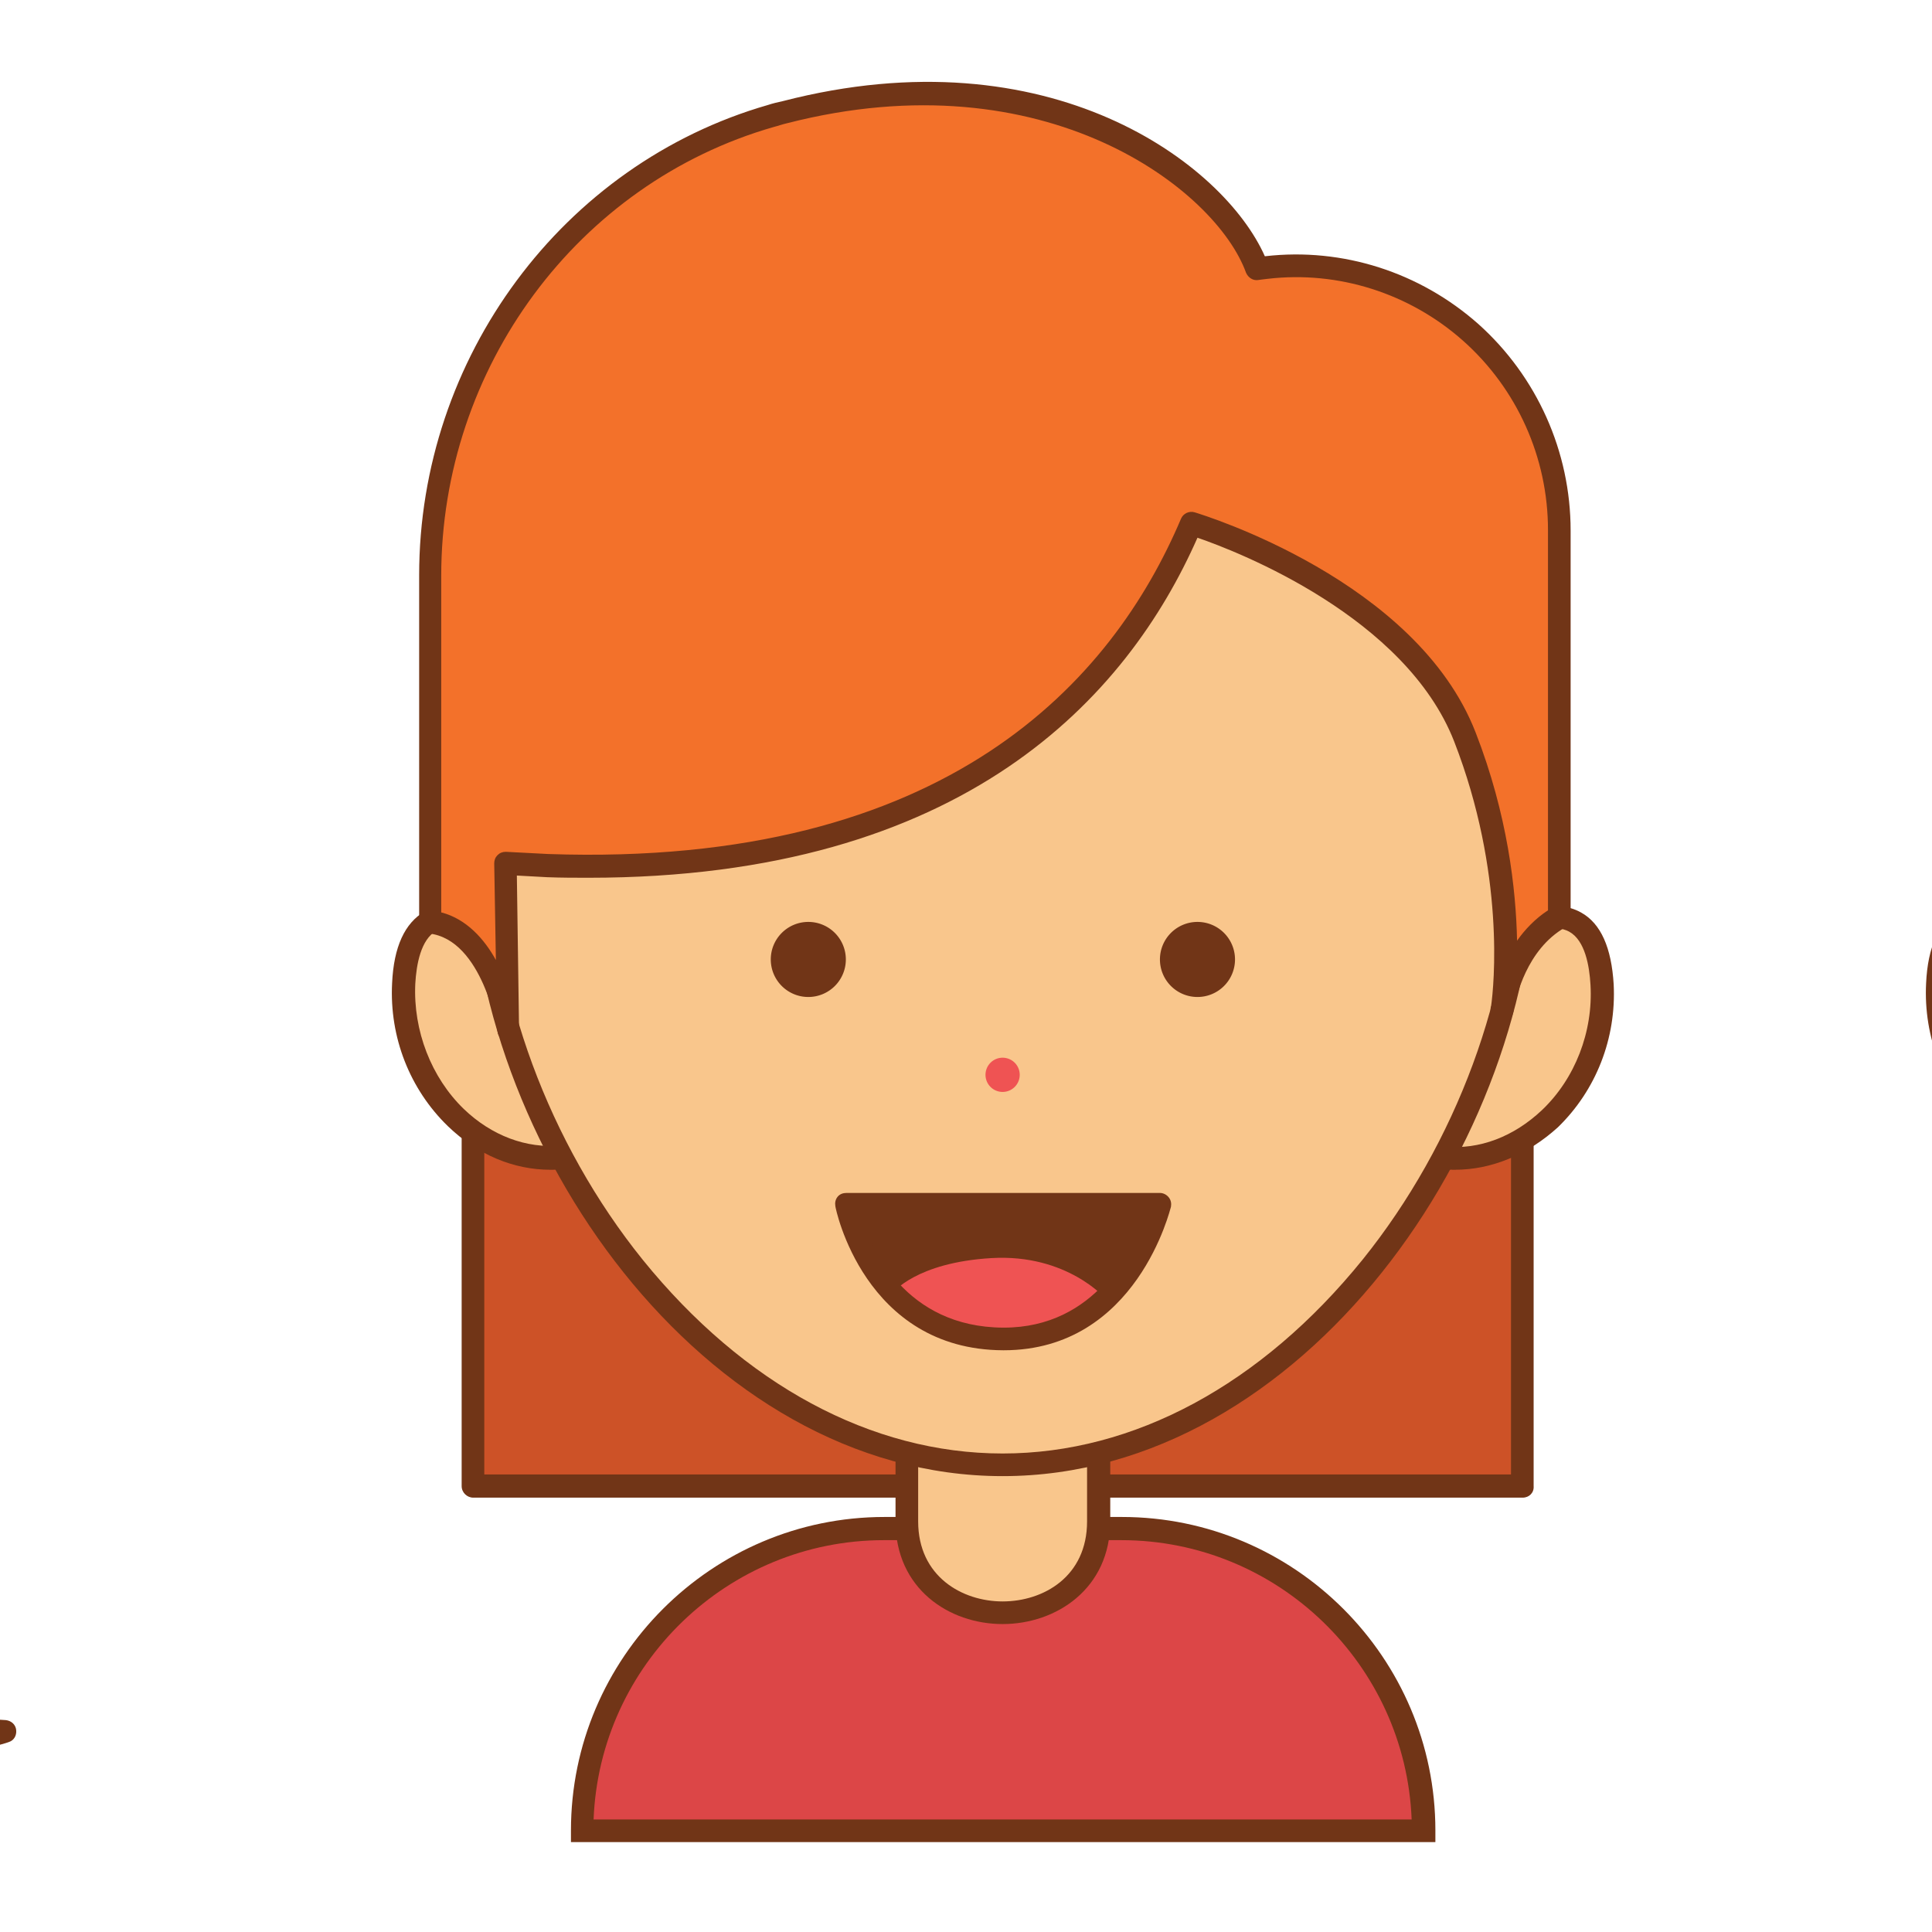 <?xml version="1.0" encoding="utf-8"?>
<svg id="master-artboard" viewBox="0 0 350 350" version="1.0" xmlns="http://www.w3.org/2000/svg" x="0px" y="0px" width="350px" height="350px" enable-background="new 0 0 1400 980"><rect id="ee-background" x="0" y="0" width="350" height="350" style="fill: white; fill-opacity: 0; pointer-events: none;"/>



















<path id="XMLID_1120_" fill="#713517" d="M1043.9,734.7c-6.7,0-13.2-2.7-18.6-7.9c-6.9-6.7-10.6-16.1-10.1-25.9&#10;&#9;&#9;&#9;c0.3-6.6,2.3-10.9,5.9-13c5-2.8,10.9,0.2,11.2,0.3l-1.9,3.6c0,0-4.2-2.1-7.2-0.4c-2.8,1.6-3.6,6.1-3.8,9.6&#10;&#9;&#9;&#9;c-0.4,8.5,2.9,17,8.8,22.7c5,4.8,11.3,7.2,17.6,6.6l0.4,4.1C1045.3,734.7,1044.6,734.7,1043.9,734.7z" transform="matrix(1, 0, 0, 1, -666.267, -522.786)"/>
<g id="XMLID_681_" transform="matrix(1, 0, 0, 1, -666.267, -522.786)">
		<path d="M 752 727.9 L 752 792 L 942.1 792 L 942.1 729.1 Z" id="XMLID_1099_" fill="#CD5227"/>
	</g><path id="XMLID_1101_" fill="#713517" d="M942.1,794.1H752c-1.1,0-2.1-0.9-2.1-2.1v-64.1h4.1v62h186v-60.9h4.1v63&#10;&#9;&#9;&#9;C944.2,793.2,943.3,794.1,942.1,794.1z" transform="matrix(1, 0, 0, 1, -666.267, -522.786)"/><g id="XMLID_822_" transform="matrix(1, 0, 0, 1, -666.267, -522.786)">
			<path id="XMLID_1228_" fill="#F9C68C" d="M942.4,690.1c0,0,13.1-6.8,14,10.9c0.9,17.8-13.1,32.9-28.7,31.5"/>
		</g><path id="XMLID_1100_" fill="#713517" d="M929.8,734.7c-0.7,0-1.5,0-2.2-0.1l0.4-4.1c6.3,0.6,12.5-1.8,17.6-6.6&#10;&#9;&#9;&#9;&#9;c6-5.7,9.3-14.2,8.8-22.7c-0.2-3.5-1-8-3.8-9.6c-3-1.7-7.2,0.4-7.2,0.4l-1.9-3.6c0.2-0.1,6.2-3.1,11.2-0.3c3.6,2,5.5,6.4,5.9,13&#10;&#9;&#9;&#9;&#9;c0.5,9.8-3.2,19.2-10.1,25.9C943.1,731.9,936.6,734.7,929.8,734.7z" transform="matrix(1, 0, 0, 1, -666.267, -522.786)"/><path id="XMLID_1085_" fill="#DC4647" d="M771.7,854.5h152.4v0c0-30.2-24.5-54.7-54.7-54.7h-43&#10;&#9;&#9;&#9;&#9;C796.2,799.7,771.7,824.3,771.7,854.5L771.7,854.5z" transform="matrix(1, 0, 0, 1, -666.267, -522.786)"/><path id="XMLID_1096_" fill="#713517" d="M926.2,856.5H769.7v-2.1c0-31.3,25.5-56.8,56.8-56.8h43c31.3,0,56.8,25.5,56.8,56.8&#10;&#9;&#9;&#9;&#9;V856.5z M773.8,852.4h148.2c-1.1-28.1-24.3-50.6-52.6-50.6h-43C798.1,801.8,774.9,824.3,773.8,852.4z" transform="matrix(1, 0, 0, 1, -666.267, -522.786)"/><path id="XMLID_1227_" fill="#F9C68C" d="M830.5,798.4v-23.6h34.8v23.6C865.3,820.5,830.5,820.5,830.5,798.4z" transform="matrix(1, 0, 0, 1, -666.267, -522.786)"/><path id="XMLID_1093_" fill="#713517" d="M847.9,817c-9.7,0-19.4-6.4-19.4-18.6v-25.7h38.9v25.7C867.4,810.6,857.6,817,847.9,817&#10;&#9;&#9;&#9;&#9;z M832.6,776.8v21.6c0,10,8,14.5,15.3,14.5c7.4,0,15.3-4.5,15.3-14.5v-21.6H832.6z" transform="matrix(1, 0, 0, 1, -666.267, -522.786)"/><path id="XMLID_1226_" fill="#F9C68C" d="M753.5,690.1c0,0-13.1-6.8-14,10.9c-0.9,17.8,13.1,32.9,28.7,31.5" transform="matrix(1, 0, 0, 1, -666.267, -522.786)"/><path id="XMLID_1225_" fill="#F9C68C" d="M753.5,677.3c0,52.1,42.3,110.9,94.5,110.9c52.2,0,94.5-58.7,94.5-110.9&#10;&#9;&#9;&#9;&#9;s-42.3-77.9-94.5-77.9C795.8,599.4,753.5,625.2,753.5,677.3z" transform="matrix(1, 0, 0, 1, -666.267, -522.786)"/><path id="XMLID_1090_" fill="#713517" d="M847.9,790.2c-54.4,0-96.5-60.7-96.5-112.9c0-25.2,9.8-46,28.5-60.1&#10;&#9;&#9;&#9;&#9;c17.1-13,40.6-19.8,68-19.8c27.4,0,50.9,6.9,68,19.8c18.6,14.1,28.5,34.9,28.5,60.1C944.5,729.5,902.3,790.2,847.9,790.2z&#10;&#9;&#9;&#9;&#9; M847.9,601.5c-44.7,0-92.4,19.9-92.4,75.8c0,25,10.2,52.6,27.2,73.7c18.3,22.6,41.4,35.1,65.2,35.1c23.8,0,46.9-12.5,65.2-35.1&#10;&#9;&#9;&#9;&#9;c17-21.1,27.2-48.7,27.2-73.7C940.4,621.4,892.6,601.5,847.9,601.5z" transform="matrix(1, 0, 0, 1, -666.267, -522.786)"/><path id="XMLID_1089_" fill="#713517" d="M766,734.7c-6.7,0-13.2-2.7-18.6-7.9c-6.9-6.7-10.6-16.1-10.1-25.9&#10;&#9;&#9;&#9;&#9;c0.3-6.6,2.3-10.9,5.9-13c5-2.8,10.9,0.2,11.2,0.3l-1.9,3.6c0,0-4.2-2.1-7.2-0.4c-2.8,1.6-3.6,6.1-3.8,9.6&#10;&#9;&#9;&#9;&#9;c-0.4,8.5,2.9,17,8.8,22.7c5,4.8,11.3,7.2,17.6,6.6l0.4,4.1C767.5,734.7,766.8,734.7,766,734.7z" transform="matrix(1, 0, 0, 1, -666.267, -522.786)"/><g id="XMLID_709_" transform="matrix(1, 0, 0, 1, -666.267, -522.786)">
				<path d="M 890 696.6 A 6.8 6.8 0 0 1 883.2 703.4 A 6.8 6.8 0 0 1 876.4 696.6 A 6.8 6.8 0 0 1 883.2 689.8 A 6.8 6.8 0 0 1 890 696.6 Z" id="XMLID_1224_" fill="#713517"/>
			</g><path d="M 819.5 696.6 A 6.8 6.8 0 0 1 812.7 703.4 A 6.8 6.8 0 0 1 805.9 696.6 A 6.8 6.8 0 0 1 812.7 689.8 A 6.8 6.8 0 0 1 819.5 696.6 Z" id="XMLID_1223_" fill="#713517" transform="matrix(1, 0, 0, 1, -666.267, -522.786)"/><g id="XMLID_701_" transform="matrix(1, 0, 0, 1, -666.267, -522.786)">
				<path id="XMLID_1222_" fill="#713517" d="M876.3,740.9h-56.8c0,0,4.6,24.3,28.4,24.4C870.9,765.4,876.3,740.9,876.3,740.9z"/>
			</g><path id="XMLID_1221_" fill="#EF5353" d="M866.6,758.1c0,0-7-8.2-20.7-7.4c-13.7,0.8-17.9,6.3-17.9,6.3s4.3,9.2,18.3,8.3&#10;&#9;&#9;&#9;&#9;&#9;C860.1,764.4,866.6,758.1,866.6,758.1z" transform="matrix(1, 0, 0, 1, -666.267, -522.786)"/><path id="XMLID_1086_" fill="#713517" d="M848.1,767.4c-0.1,0-0.1,0-0.1,0c-25.2-0.1-30.4-25.8-30.4-26.1c-0.1-0.6,0-1.2,0.4-1.7&#10;&#9;&#9;&#9;&#9;s1-0.7,1.6-0.7h56.8c0.6,0,1.2,0.3,1.6,0.8c0.4,0.5,0.5,1.1,0.4,1.7C878.3,741.6,872.3,767.4,848.1,767.4z M822.2,743&#10;&#9;&#9;&#9;&#9;c1.8,5.9,8.1,20.2,25.8,20.3c0,0,0.1,0,0.1,0c16.7,0,23.4-14.4,25.5-20.3H822.2z" transform="matrix(1, 0, 0, 1, -666.267, -522.786)"/><path d="M 851 717.5 A 3.1 3.1 0 0 1 847.9 720.6 A 3.1 3.1 0 0 1 844.8 717.5 A 3.1 3.1 0 0 1 847.9 714.4 A 3.1 3.1 0 0 1 851 717.5 Z" id="XMLID_1220_" fill="#EF5353" transform="matrix(1, 0, 0, 1, -666.267, -522.786)"/><g id="XMLID_685_" transform="matrix(1, 0, 0, 1, -666.267, -522.786)">
				<path id="XMLID_868_" fill="#F3712A" d="M744.3,689.7V627c0-38.3,24.9-72.6,61.7-83.2c0.9-0.2,1.7-0.5,2.6-0.7&#10;&#9;&#9;&#9;&#9;&#9;c49.3-12.7,80.1,13.3,85.5,28.4c0,0,0.6-0.1,1.7-0.2c28.3-3.3,53.1,19.1,53.1,47.6V686v2.9c-9.1,5.1-10.4,16.9-10.4,16.9&#10;&#9;&#9;&#9;&#9;&#9;s3.7-22.6-6.7-49.5c-10.5-27-49.6-38.7-49.6-38.7c-12,28.5-41.9,64.5-116.6,62l-7.7-0.4l0.5,30.2&#10;&#9;&#9;&#9;&#9;&#9;C758.4,709.3,755.6,691.1,744.3,689.7z"/>
			</g><path id="XMLID_1082_" fill="#713517" d="M758.4,711.4c-1,0-1.9-0.7-2-1.7c0-0.2-2.7-16.7-12.4-17.8c-1-0.1-1.8-1-1.8-2V627&#10;&#9;&#9;&#9;&#9;&#9;c0-39.4,26-74.5,63.2-85.2c0.9-0.3,1.8-0.5,2.7-0.7c48.4-12.5,79.9,11.4,87.3,28.1c0,0,0.1,0,0.1,0c14-1.6,28,2.9,38.6,12.3&#10;&#9;&#9;&#9;&#9;&#9;c10.6,9.5,16.7,23.1,16.7,37.4v70.1c0,0.7-0.4,1.4-1,1.8c-7,4-8.9,12.7-9.3,14.8c0,0.3-0.1,0.5-0.1,0.6&#10;&#9;&#9;&#9;&#9;&#9;c-0.2,1.1-1.2,1.9-2.3,1.7c-1.1-0.2-1.9-1.2-1.8-2.3c0-0.1,0-0.3,0.1-0.6c0.5-3.5,2.6-24-6.7-47.9&#10;&#9;&#9;&#9;&#9;&#9;c-8.8-22.5-38.9-34.3-46.5-36.9c-12.7,28.8-42.2,61.6-110.3,61.6c-2.4,0-4.9,0-7.5-0.1l-5.5-0.3l0.4,28c0,1.1-0.8,2-1.9,2.1&#10;&#9;&#9;&#9;&#9;&#9;C758.5,711.4,758.5,711.4,758.4,711.4z M746.3,688.1c4.5,1.2,7.7,4.8,9.8,8.6l-0.3-17.5c0-0.6,0.2-1.1,0.6-1.5&#10;&#9;&#9;&#9;&#9;&#9;c0.4-0.4,0.9-0.6,1.5-0.6l7.7,0.4c72.5,2.5,102.3-31.7,114.6-60.7c0.4-1,1.5-1.5,2.5-1.2c1.6,0.5,40.2,12.3,50.9,39.9&#10;&#9;&#9;&#9;&#9;&#9;c5.8,14.9,7.3,28.4,7.5,37.7c1.4-2,3.3-4,5.6-5.5v-68.9c0-13.1-5.6-25.6-15.4-34.3c-9.7-8.6-22.6-12.7-35.4-11.2&#10;&#9;&#9;&#9;&#9;&#9;c-1,0.1-1.5,0.2-1.6,0.2c-1,0.2-1.9-0.4-2.3-1.3c-5.4-15-36.3-39.1-83.1-27.1c-0.9,0.2-1.7,0.5-2.5,0.7&#10;&#9;&#9;&#9;&#9;&#9;c-35.5,10.2-60.2,43.6-60.2,81.3V688.1z" transform="matrix(1, 0, 0, 1, -666.267, -522.786)"/>
<g id="XMLID_679_" transform="matrix(1, 0, 0, 1, -666.267, -522.786)">
		<path id="XMLID_1219_" fill="#723F2D" d="M619.1,740.9c0,0,17.5,9.8,12.5,39.4c-5,29.6,1.8,54.3,35.6,56.1&#10;&#9;&#9;&#9;c0,0-47.5,16.1-66.1-21.5c-18.7-37.6-10-49.7-25.5-57"/>
	</g><path id="XMLID_870_" fill="#713517" d="M644.5,841.8c-15.5,0-34.8-4.8-45.3-26c-8.6-17.3-11.5-29.2-13.5-37.9&#10;&#9;&#9;&#9;c-2.4-10-3.5-14.6-11-18.1l1.7-3.7c9.3,4.4,10.8,10.6,13.3,20.9c2,8.5,4.8,20.1,13.2,37.1c12.6,25.4,38.7,25.3,53.3,22.9&#10;&#9;&#9;&#9;c-8.4-2.1-15-6-19.7-11.9c-8-9.9-10.3-25.1-6.9-45.1c4.7-27.9-11.3-37.2-11.5-37.3l2-3.6c0.8,0.4,18.7,10.8,13.5,41.6&#10;&#9;&#9;&#9;c-3.2,18.8-1.1,32.8,6.1,41.8c5.8,7.2,15.1,11.2,27.6,11.9c1,0.1,1.8,0.8,1.9,1.8c0.1,1-0.4,1.9-1.4,2.2&#10;&#9;&#9;&#9;C667.6,838.5,657.4,841.8,644.5,841.8z" transform="matrix(1, 0, 0, 1, -666.267, -522.786)"/>

</svg>